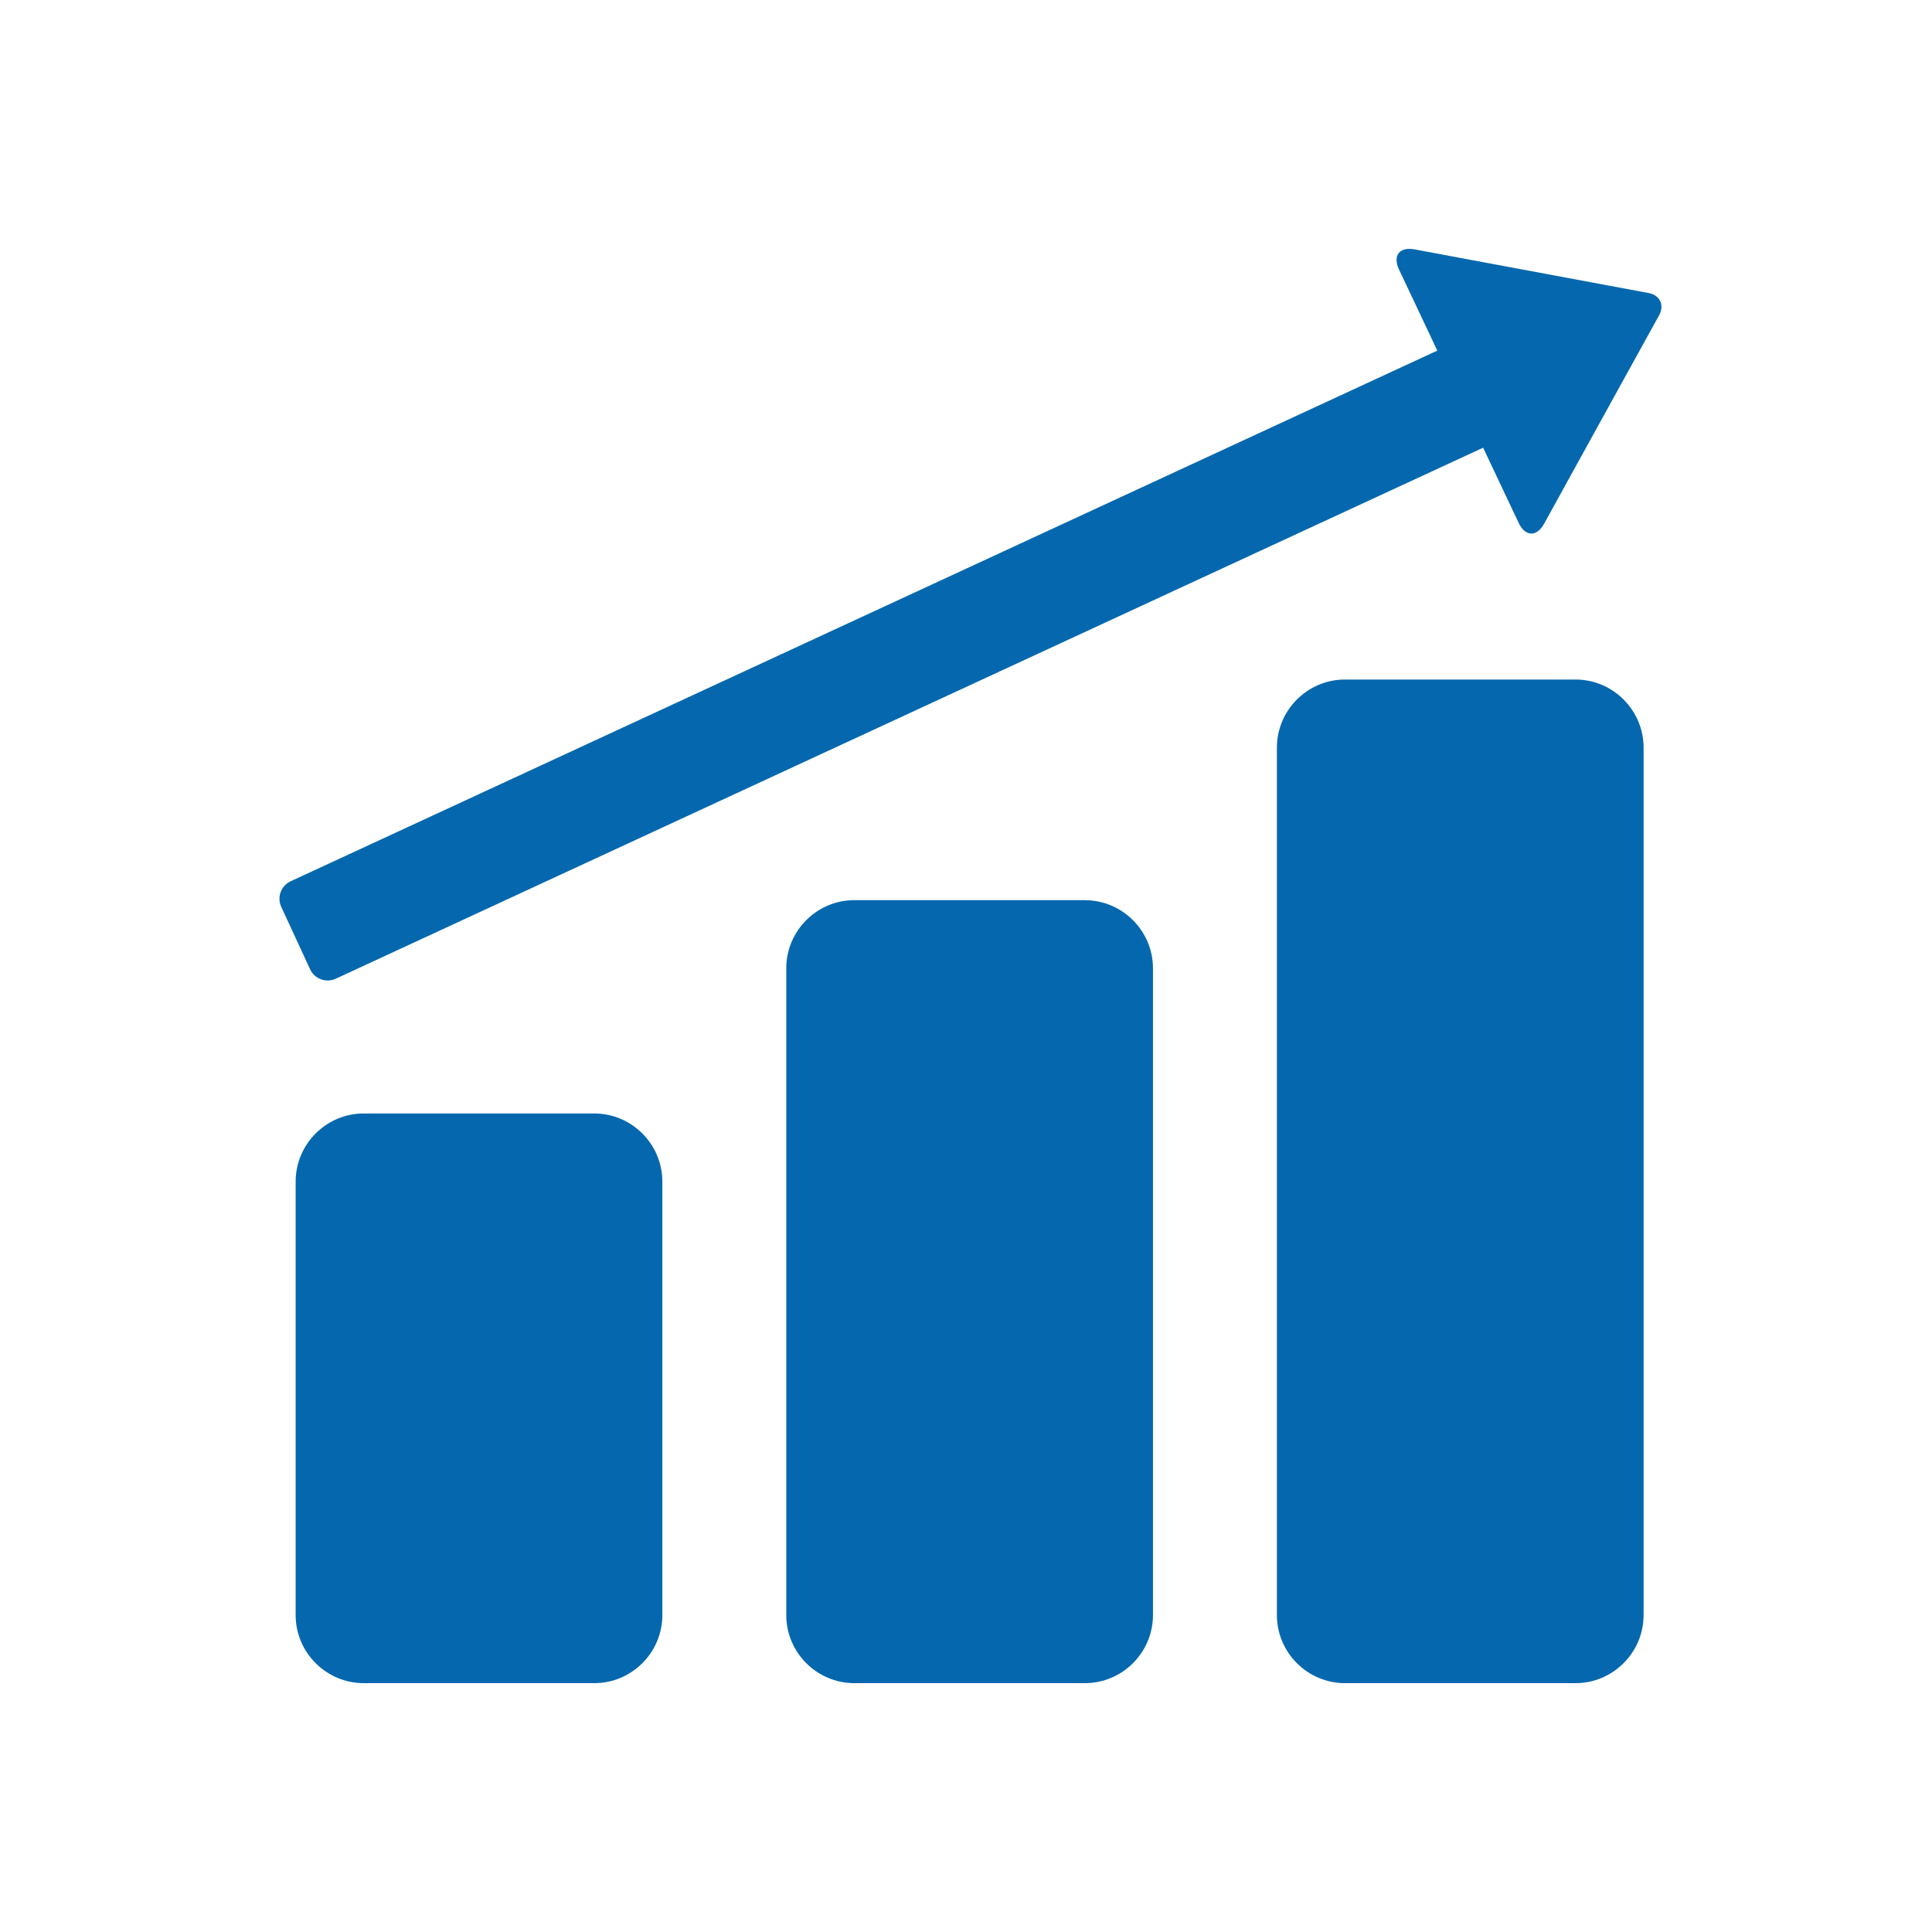 <svg xmlns="http://www.w3.org/2000/svg" viewBox="0 0 36 36" enable-background="new 0 0 36 36"><path d="M26.782 6.533l-.713-1.51c-.123-.26.008-.429.29-.376l.862.161 3.498.652c.212.039.3.226.196.415l-.063.114-.652 1.181-1.004 1.82-.423.768c-.139.251-.352.245-.475-.015l-.662-1.401m-.854-1.809l-21.366 9.888c-.18.083-.259.298-.175.478l.537 1.162c.083.18.298.259.478.176l21.38-9.895m-7.42 8.432c.697 0 1.268.571 1.268 1.269v12.052c0 .697-.571 1.268-1.268 1.268h-4.297c-.698 0-1.268-.571-1.268-1.268v-12.053c0-.698.57-1.269 1.268-1.269h4.297v.001zm9.142-4.112c.697 0 1.268.571 1.268 1.269v16.164c0 .697-.571 1.268-1.268 1.268h-4.297c-.698 0-1.268-.571-1.268-1.268v-16.164c0-.698.57-1.269 1.268-1.269h4.297zm-18.284 8.086c.697 0 1.268.571 1.268 1.269v8.078c0 .697-.571 1.268-1.268 1.268h-4.297c-.698 0-1.268-.571-1.268-1.268v-8.078c0-.698.57-1.269 1.268-1.269h4.297z" fill="#0568ae"/></svg>